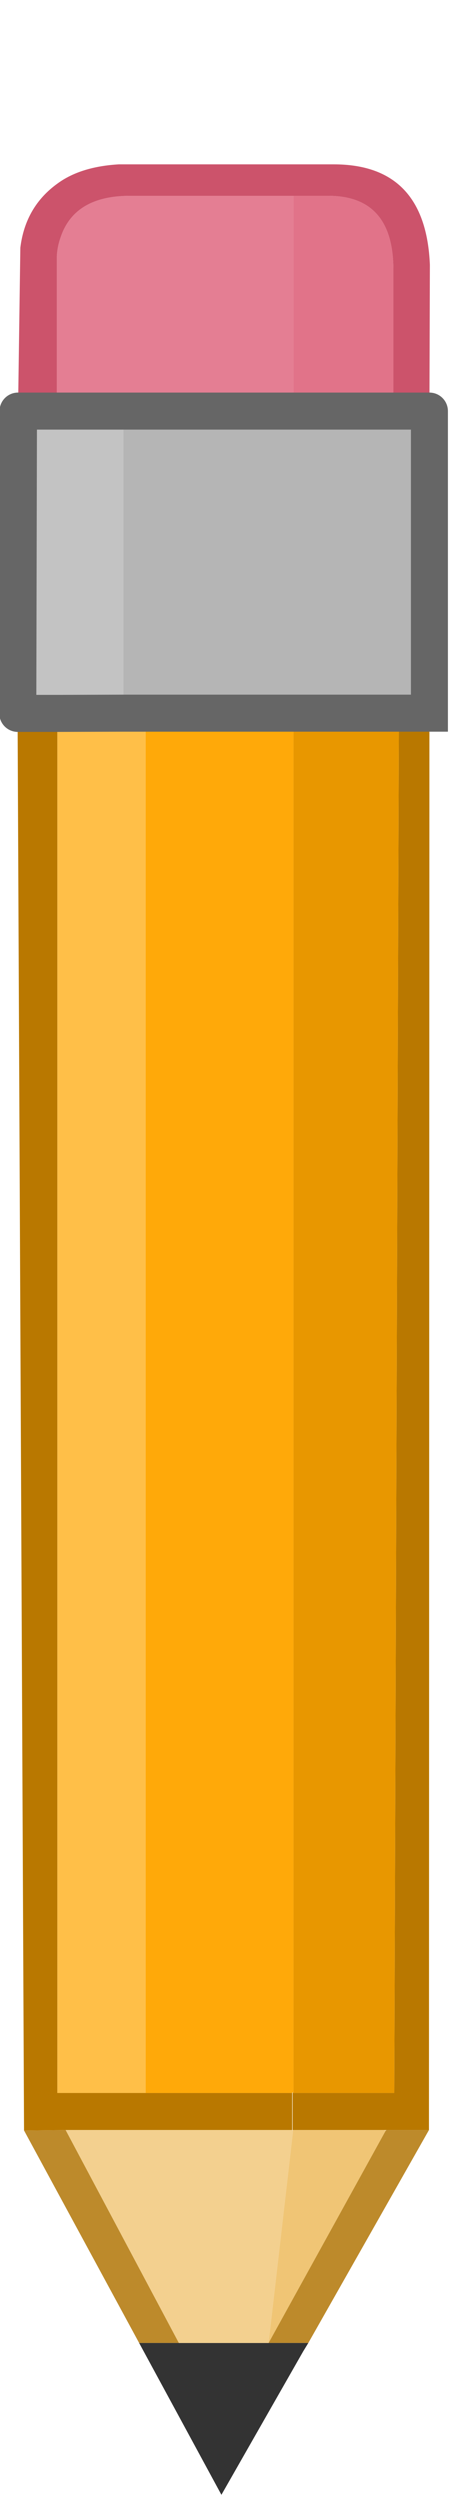 
<svg xmlns="http://www.w3.org/2000/svg" version="1.1" xmlns:xlink="http://www.w3.org/1999/xlink" preserveAspectRatio="none" x="0px" y="0px" width="49px" height="270px" viewBox="0 0 49 270">
<defs>
<g id="Body_Parts_Characters_Pencil_Pencil_Body_0_Layer0_0_FILL">
<path fill="#BD8A2B" stroke="none" d="
M -17.4 95.05
L -21.9 95.1 -9.45 118.05 -5.15 118.05 -17.4 95.05
M 17.3 95.05
L 17.2 95.15 4.55 118.05 8.85 118.05 8.85 118.05 21.9 95.05 17.3 95.05 Z"/>

<path fill="#FFBF48" stroke="none" d="
M -11.15 -58
L -18.3 -57.95 -18.3 91.05 -8.75 91.05 -8.75 -58 -11.15 -58 Z"/>

<path fill="#C3C3C3" stroke="none" d="
M -11.15 -58
L -11.15 -90.6 -18.35 -90.6 -22.5 -90.6 -22.6 -57.95 -18.3 -57.95 -11.15 -58 Z"/>

<path fill="#333333" stroke="none" d="
M 8.3 118.95
L 8.85 118.05 4.55 118.05 -5.15 118.05 -9.45 118.05 -0.55 134.45 8.3 118.95 Z"/>

<path fill="#B97800" stroke="none" d="
M 8.3 118.95
L 8.85 118.05 8.85 118.05 8.3 118.95
M 7.1 95.05
L 7.1 91.05
Q -0.808 91.05 -8.75 91.05
L -18.3 91.05 -18.3 -57.95 -22.6 -57.95 -21.9 95.1 -17.4 95.05 7.1 95.05
M 21.95 -58
L 18.65 -58 18.15 91.05 7.15 91.05 7.15 95.05
Q 12.2 95.05 17 95.05
L 17.3 95.05 21.9 95.05 21.95 -58 Z"/>

<path fill="#F3D08F" stroke="none" d="
M 17.2 95.15
L 17.3 95.05 17 95.05 17.2 95.15
M 7.2 95.15
L 7.1 95.05 -17.4 95.05 -5.15 118.05 4.55 118.05 7.2 95.15 Z"/>

<path fill="#FFA909" stroke="none" d="
M 7.1 91.05
L 7.25 90.9 7.25 -58 -8.75 -58 -8.75 91.05
Q -0.808 91.05 7.1 91.05 Z"/>

<path fill="#F0C575" stroke="none" d="
M 7.15 95.05
L 7.2 95.15 4.55 118.05 17.2 95.15 17 95.05
Q 12.2 95.05 7.15 95.05 Z"/>

<path fill="#E47E93" stroke="none" d="
M 7.25 -90.6
L 7.25 -113.85 -10.45 -113.85
Q -16.45 -113.85 -17.95 -109.35 -18.3 -108.35 -18.35 -107.35
L -18.35 -90.6 -11.15 -90.6 7.25 -90.6 Z"/>

<path fill="#B5B5B5" stroke="none" d="
M 7.25 -58
L 18.65 -58 21.95 -58 21.95 -90.6 18.05 -90.6 7.25 -90.6 -11.15 -90.6 -11.15 -58 -8.75 -58 7.25 -58 Z"/>

<path fill="#E89700" stroke="none" d="
M 18.65 -58
L 7.25 -58 7.25 90.9 7.15 91.05 18.15 91.05 18.65 -58 Z"/>

<path fill="#E17389" stroke="none" d="
M 18.05 -105.85
Q 18.05 -113.85 11 -113.85
L 7.25 -113.85 7.25 -90.6 18.05 -90.6 18.05 -105.85 Z"/>

<path fill="#CC536B" stroke="none" d="
M 11 -113.85
Q 18.05 -113.85 18.05 -105.85
L 18.05 -90.6 21.95 -90.6 22 -106.4
Q 21.55 -117.25 11.6 -117.25
L -11.65 -117.25
Q -15.765 -117.008 -18.25 -115.2 -21.75 -112.7 -22.3 -108.25
L -22.55 -90.6 -22.5 -90.6 -18.35 -90.6 -18.35 -107.35
Q -18.3 -108.35 -17.95 -109.35 -16.45 -113.85 -10.45 -113.85
L 7.25 -113.85 11 -113.85 Z"/>
</g>

<path id="Body_Parts_Characters_Pencil_Pencil_Body_0_Layer0_0_1_STROKES" stroke="#666666" stroke-width="4" stroke-linejoin="miter" stroke-linecap="round" stroke-miterlimit="5" fill="none" d="
M 18.05 -90.6
L 21.95 -90.6
M -22.55 -90.6
L -22.5 -90.6 -18.35 -90.6
M 7.25 -90.6
L 18.05 -90.6
M 7.25 -57.975
L 18.65 -57.975 21.95 -57.975 21.95 -90.6
M -18.3 -57.95
L -22.575 -57.95
M -11.15 -57.975
L -8.75 -57.975 7.25 -57.975
M -22.575 -57.95
L -22.5 -90.6
M -11.15 -57.975
L -18.3 -57.95
M -18.35 -90.6
L -11.15 -90.6 7.25 -90.6"/>
</defs>

<g transform="matrix( 1, 0, 0, 1, 24.5,135) ">
<g transform="matrix( 1, 0, 0, 1, 0,0) ">
<use xlink:href="#Body_Parts_Characters_Pencil_Pencil_Body_0_Layer0_0_FILL"/>

<use xlink:href="#Body_Parts_Characters_Pencil_Pencil_Body_0_Layer0_0_1_STROKES"/>
</g>
</g>
</svg>
